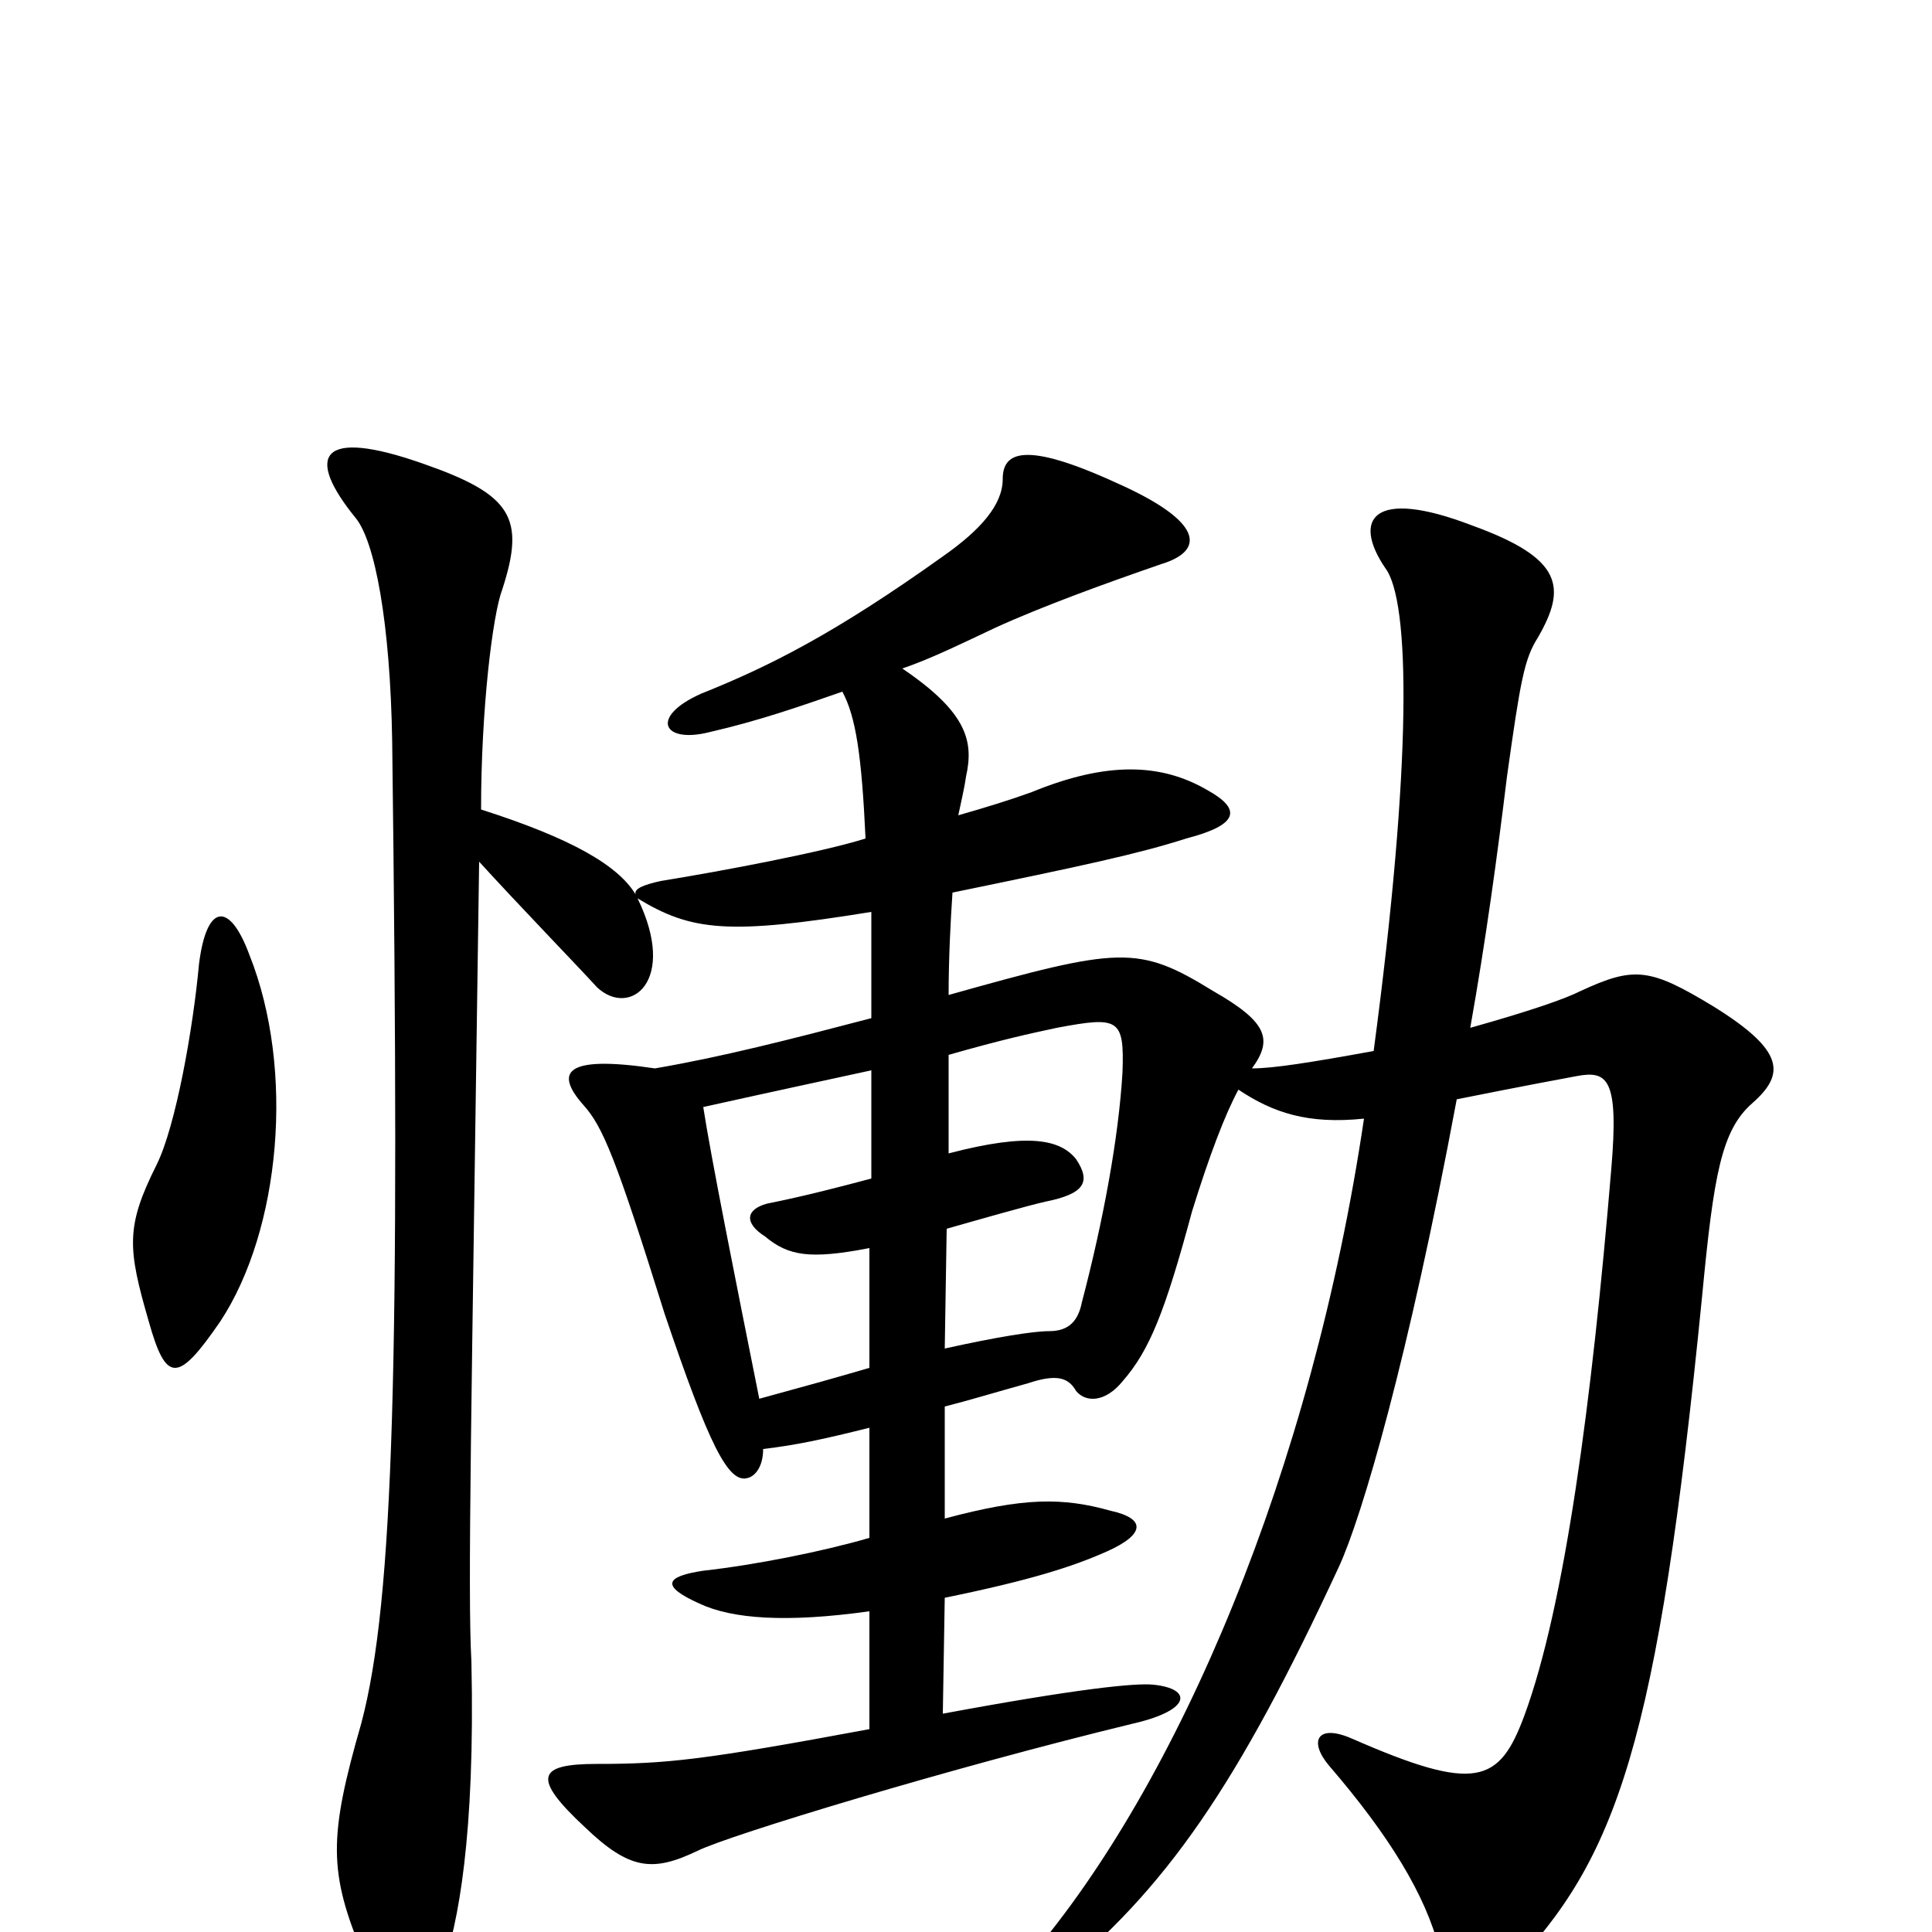 <svg xmlns="http://www.w3.org/2000/svg" viewBox="0 -1000 1000 1000">
	<path fill="#000000" d="M450 -354V-292C433 -287 415 -282 393 -276C381 -336 368 -401 364 -427C400 -435 428 -441 451 -446V-390C436 -386 417 -381 397 -377C386 -374 385 -367 396 -360C408 -350 419 -348 450 -354ZM491 -403V-454C519 -462 533 -465 547 -468C579 -474 582 -473 581 -445C579 -411 571 -368 560 -326C558 -316 553 -311 543 -311C535 -311 516 -308 489 -302L490 -364C504 -368 532 -376 541 -378C561 -382 565 -388 557 -400C549 -410 533 -414 491 -403ZM114 -316C145 -363 153 -446 129 -506C119 -533 107 -533 103 -501C100 -468 91 -417 81 -397C65 -365 66 -354 77 -316C86 -284 92 -284 114 -316ZM249 -581C249 -633 255 -682 260 -695C272 -732 265 -744 219 -760C165 -779 158 -764 184 -732C194 -720 202 -678 203 -616C207 -296 204 -172 187 -108C170 -49 170 -31 188 12C202 46 221 45 229 19C237 -4 246 -49 244 -140C242 -176 244 -267 248 -554C268 -532 299 -500 309 -489C326 -473 351 -492 330 -535C358 -518 377 -516 451 -528C451 -513 451 -495 451 -473C409 -462 374 -453 339 -447C292 -454 287 -445 302 -428C312 -417 319 -400 344 -320C367 -252 377 -232 387 -235C391 -236 395 -241 395 -250C412 -252 426 -255 450 -261V-204C426 -197 391 -190 364 -187C344 -184 342 -179 362 -170C379 -162 407 -160 450 -166V-105C364 -89 345 -87 309 -87C278 -87 275 -80 303 -54C326 -32 338 -31 361 -42C377 -50 492 -85 587 -108C617 -115 617 -126 597 -128C588 -129 558 -126 488 -113L489 -173C533 -182 555 -189 573 -197C593 -206 593 -214 575 -218C550 -225 530 -225 489 -214V-272C501 -275 514 -279 532 -284C547 -289 553 -287 557 -280C562 -274 572 -274 581 -285C595 -301 603 -321 617 -373C626 -402 634 -423 641 -436C659 -424 677 -418 706 -421C679 -239 610 -77 533 13C516 32 526 40 544 26C604 -22 641 -77 693 -189C705 -215 729 -297 754 -431C764 -433 789 -438 816 -443C832 -446 838 -442 834 -395C824 -275 810 -169 789 -112C776 -77 764 -72 700 -100C682 -108 677 -99 688 -86C719 -50 738 -19 745 9C752 35 764 39 781 20C837 -38 858 -97 881 -329C887 -392 891 -415 907 -429C924 -444 924 -456 887 -479C854 -499 846 -500 818 -487C810 -483 793 -477 761 -468C769 -513 775 -557 780 -598C787 -648 789 -659 796 -670C811 -696 809 -711 762 -728C710 -748 700 -731 717 -706C730 -689 731 -606 711 -456C678 -450 659 -447 648 -447C659 -462 656 -471 628 -487C589 -511 580 -510 491 -485C491 -504 492 -523 493 -538C561 -552 589 -558 614 -566C641 -573 643 -581 625 -591C601 -605 573 -606 534 -590C523 -586 510 -582 496 -578C497 -583 499 -591 500 -598C504 -616 501 -631 467 -654C482 -659 500 -668 515 -675C539 -686 572 -698 601 -708C624 -715 623 -730 578 -750C530 -772 519 -766 519 -752C519 -739 508 -726 488 -712C432 -672 398 -655 363 -641C336 -629 343 -615 367 -621C393 -627 413 -634 436 -642C443 -629 446 -609 448 -566C426 -559 373 -549 342 -544C333 -542 328 -540 329 -537C320 -552 296 -566 249 -581Z"/>
</svg>